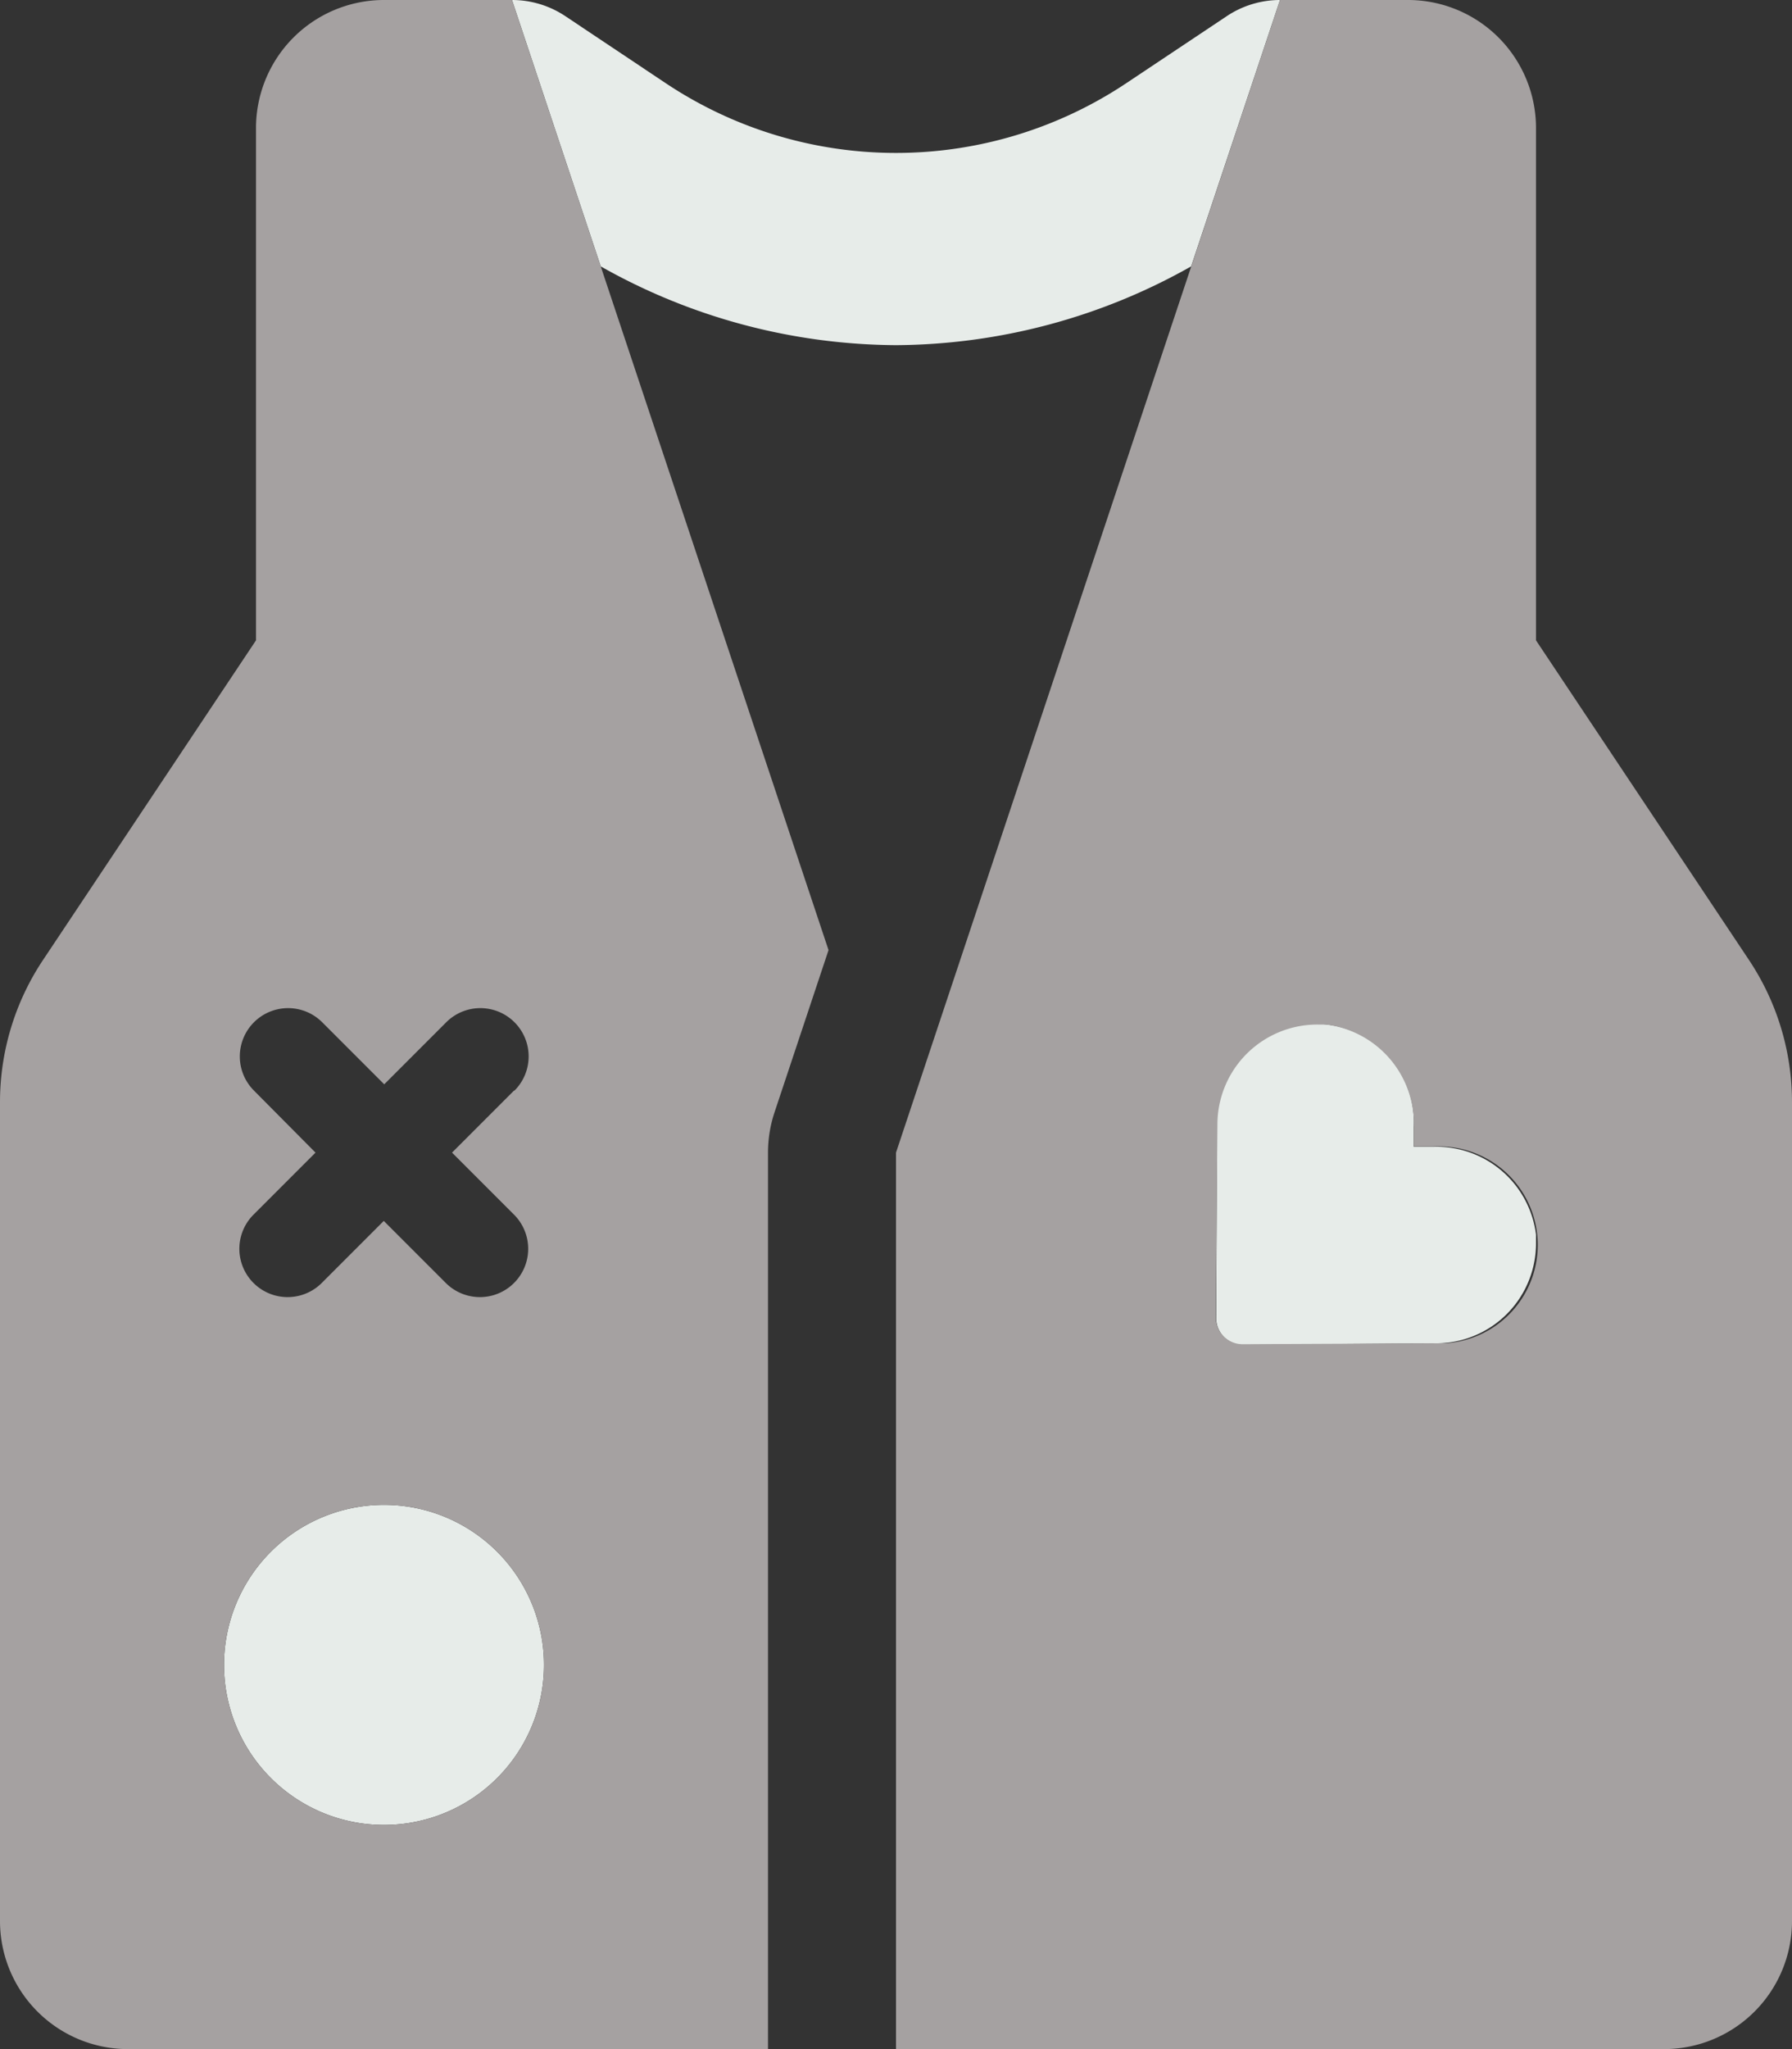 <svg id="Group_487" data-name="Group 487" xmlns="http://www.w3.org/2000/svg" width="15.75" height="18" viewBox="0 0 15.75 18">
  <rect x="0" y="0" width="15.75" height="18" fill="#333333" stroke="none"/>
  <path id="Path_136" data-name="Path 136" d="M64.813.142l-.879.586a3.649,3.649,0,0,1-4.056,0L59,.142A.844.844,0,0,0,58.531,0l.78,2.34a5.327,5.327,0,0,0,2.595.692A5.328,5.328,0,0,0,64.5,2.34L65.281,0A.844.844,0,0,0,64.813.142Zm1.822,9.932h-.178V9.9a.866.866,0,0,0-1.729-.1q0,.034,0,.069l-.008,1.708a.235.235,0,0,0,.234.236h0L66.66,11.8a.877.877,0,0,0,.871-.883q0-.036,0-.072A.88.88,0,0,0,66.635,10.074Zm-9.229,3.145a1.406,1.406,0,1,0,1.406,1.406A1.406,1.406,0,0,0,57.406,13.219Z" transform="translate(-54.031)" fill="#e7ece9"/>
  <path id="Path_137" data-name="Path 137" d="M15.372,8.433,13.5,5.625v-4.5A1.125,1.125,0,0,0,12.375,0H11.25L7.875,10.125V18h6.75a1.125,1.125,0,0,0,1.125-1.125V9.681A2.25,2.25,0,0,0,15.372,8.433ZM12.7,11.8l-.072,0h0l-1.706.008a.235.235,0,0,1-.236-.234v0L10.7,9.869A.878.878,0,0,1,11.583,9l.069,0a.88.88,0,0,1,.775.894v.178H12.6a.865.865,0,0,1,.1,1.728ZM3.375,0A1.125,1.125,0,0,0,2.25,1.125v4.5L.378,8.433A2.25,2.25,0,0,0,0,9.681v7.194A1.125,1.125,0,0,0,1.125,18H6.75V10.125a1.125,1.125,0,0,1,.058-.356l.474-1.423L4.5,0Zm0,16.031a1.406,1.406,0,1,1,1.406-1.406A1.406,1.406,0,0,1,3.375,16.031ZM4.518,9.58h0l-.545.545.545.545a.422.422,0,0,1-.6.6l-.545-.545-.545.545a.422.422,0,0,1-.6-.6l.545-.545L2.232,9.58a.422.422,0,0,1,.6-.6l.545.545.545-.545a.422.422,0,0,1,.6.6Z" transform="translate(0)" fill="#a5a1a1"/>
</svg>
